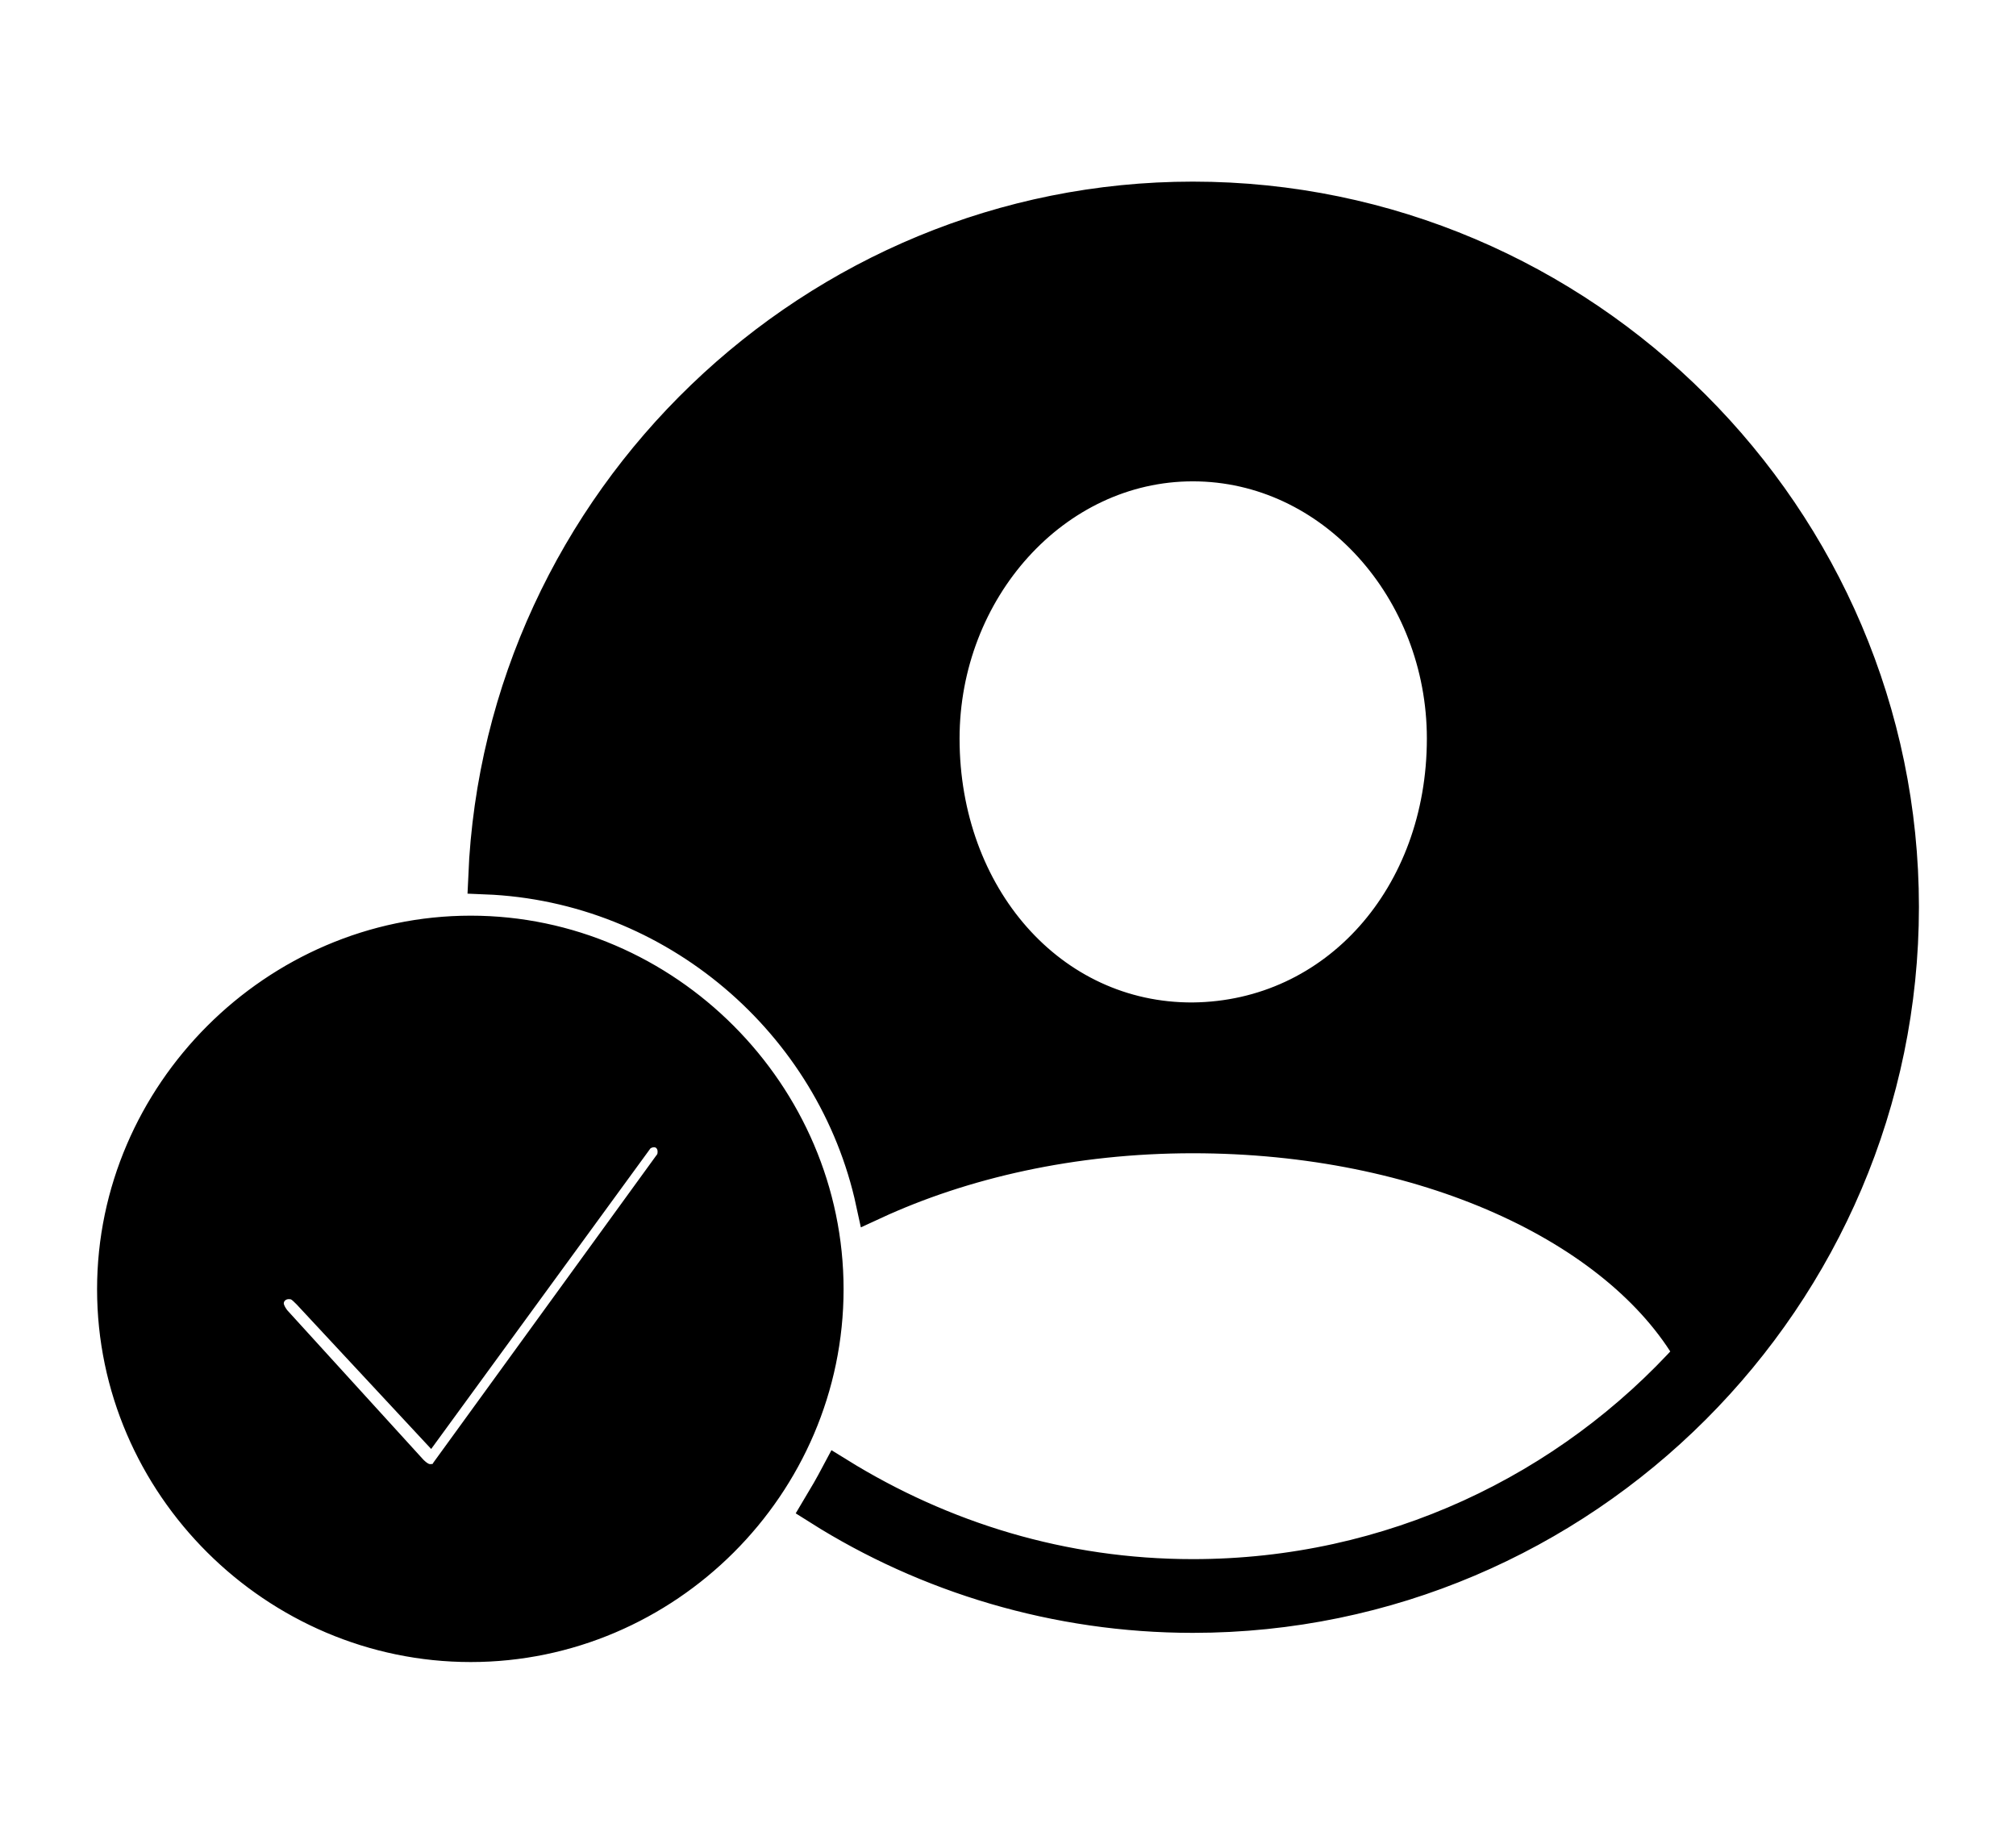 <svg width='57.879px' height='52.938px' direction='ltr' xmlns='http://www.w3.org/2000/svg' version='1.1'>
<g fill-rule='nonzero' transform='scale(1,-1) translate(0,-52.938)'>
<path fill='black' stroke='black' fill-opacity='1.0' stroke-width='1.0' d='
    M 34.246,6.553
    C 45.439,6.553 54.592,15.705 54.592,26.898
    C 54.592,38.07 45.439,47.223 34.246,47.223
    C 23.375,47.223 14.395,38.521 13.943,27.758
    C 19.379,27.543 23.955,23.59 25.072,18.412
    C 27.629,19.594 30.787,20.324 34.246,20.324
    C 40.885,20.324 46.471,17.725 48.576,14.072
    C 45.053,10.141 39.939,7.67 34.246,7.67
    C 30.508,7.67 27.049,8.744 24.062,10.592
    C 23.891,10.27 23.719,9.969 23.525,9.646
    C 26.619,7.691 30.336,6.553 34.246,6.553
    Z
    M 34.246,23.654
    C 30.143,23.633 27.049,27.199 27.049,31.732
    C 27.049,36.008 30.25,39.617 34.246,39.617
    C 38.264,39.617 41.465,36.008 41.465,31.732
    C 41.465,27.199 38.371,23.697 34.246,23.654
    Z
    M 13.514,5.715
    C 19.1,5.715 23.719,10.312 23.719,15.92
    C 23.719,21.506 19.1,26.146 13.514,26.146
    C 7.928,26.146 3.287,21.506 3.287,15.92
    C 3.287,10.312 7.928,5.715 13.514,5.715
    Z
    M 12.354,10.398
    C 12.16,10.398 11.988,10.484 11.795,10.678
    L 7.863,14.996
    C 7.713,15.189 7.648,15.361 7.648,15.512
    C 7.648,15.855 7.928,16.135 8.293,16.135
    C 8.572,16.135 8.701,16.006 8.873,15.834
    L 12.332,12.117
    L 18.24,20.217
    C 18.348,20.389 18.562,20.496 18.777,20.496
    C 19.121,20.496 19.379,20.217 19.379,19.873
    C 19.379,19.701 19.336,19.572 19.229,19.443
    L 12.869,10.678
    C 12.762,10.484 12.59,10.398 12.354,10.398
    Z
' />
</g>
</svg>